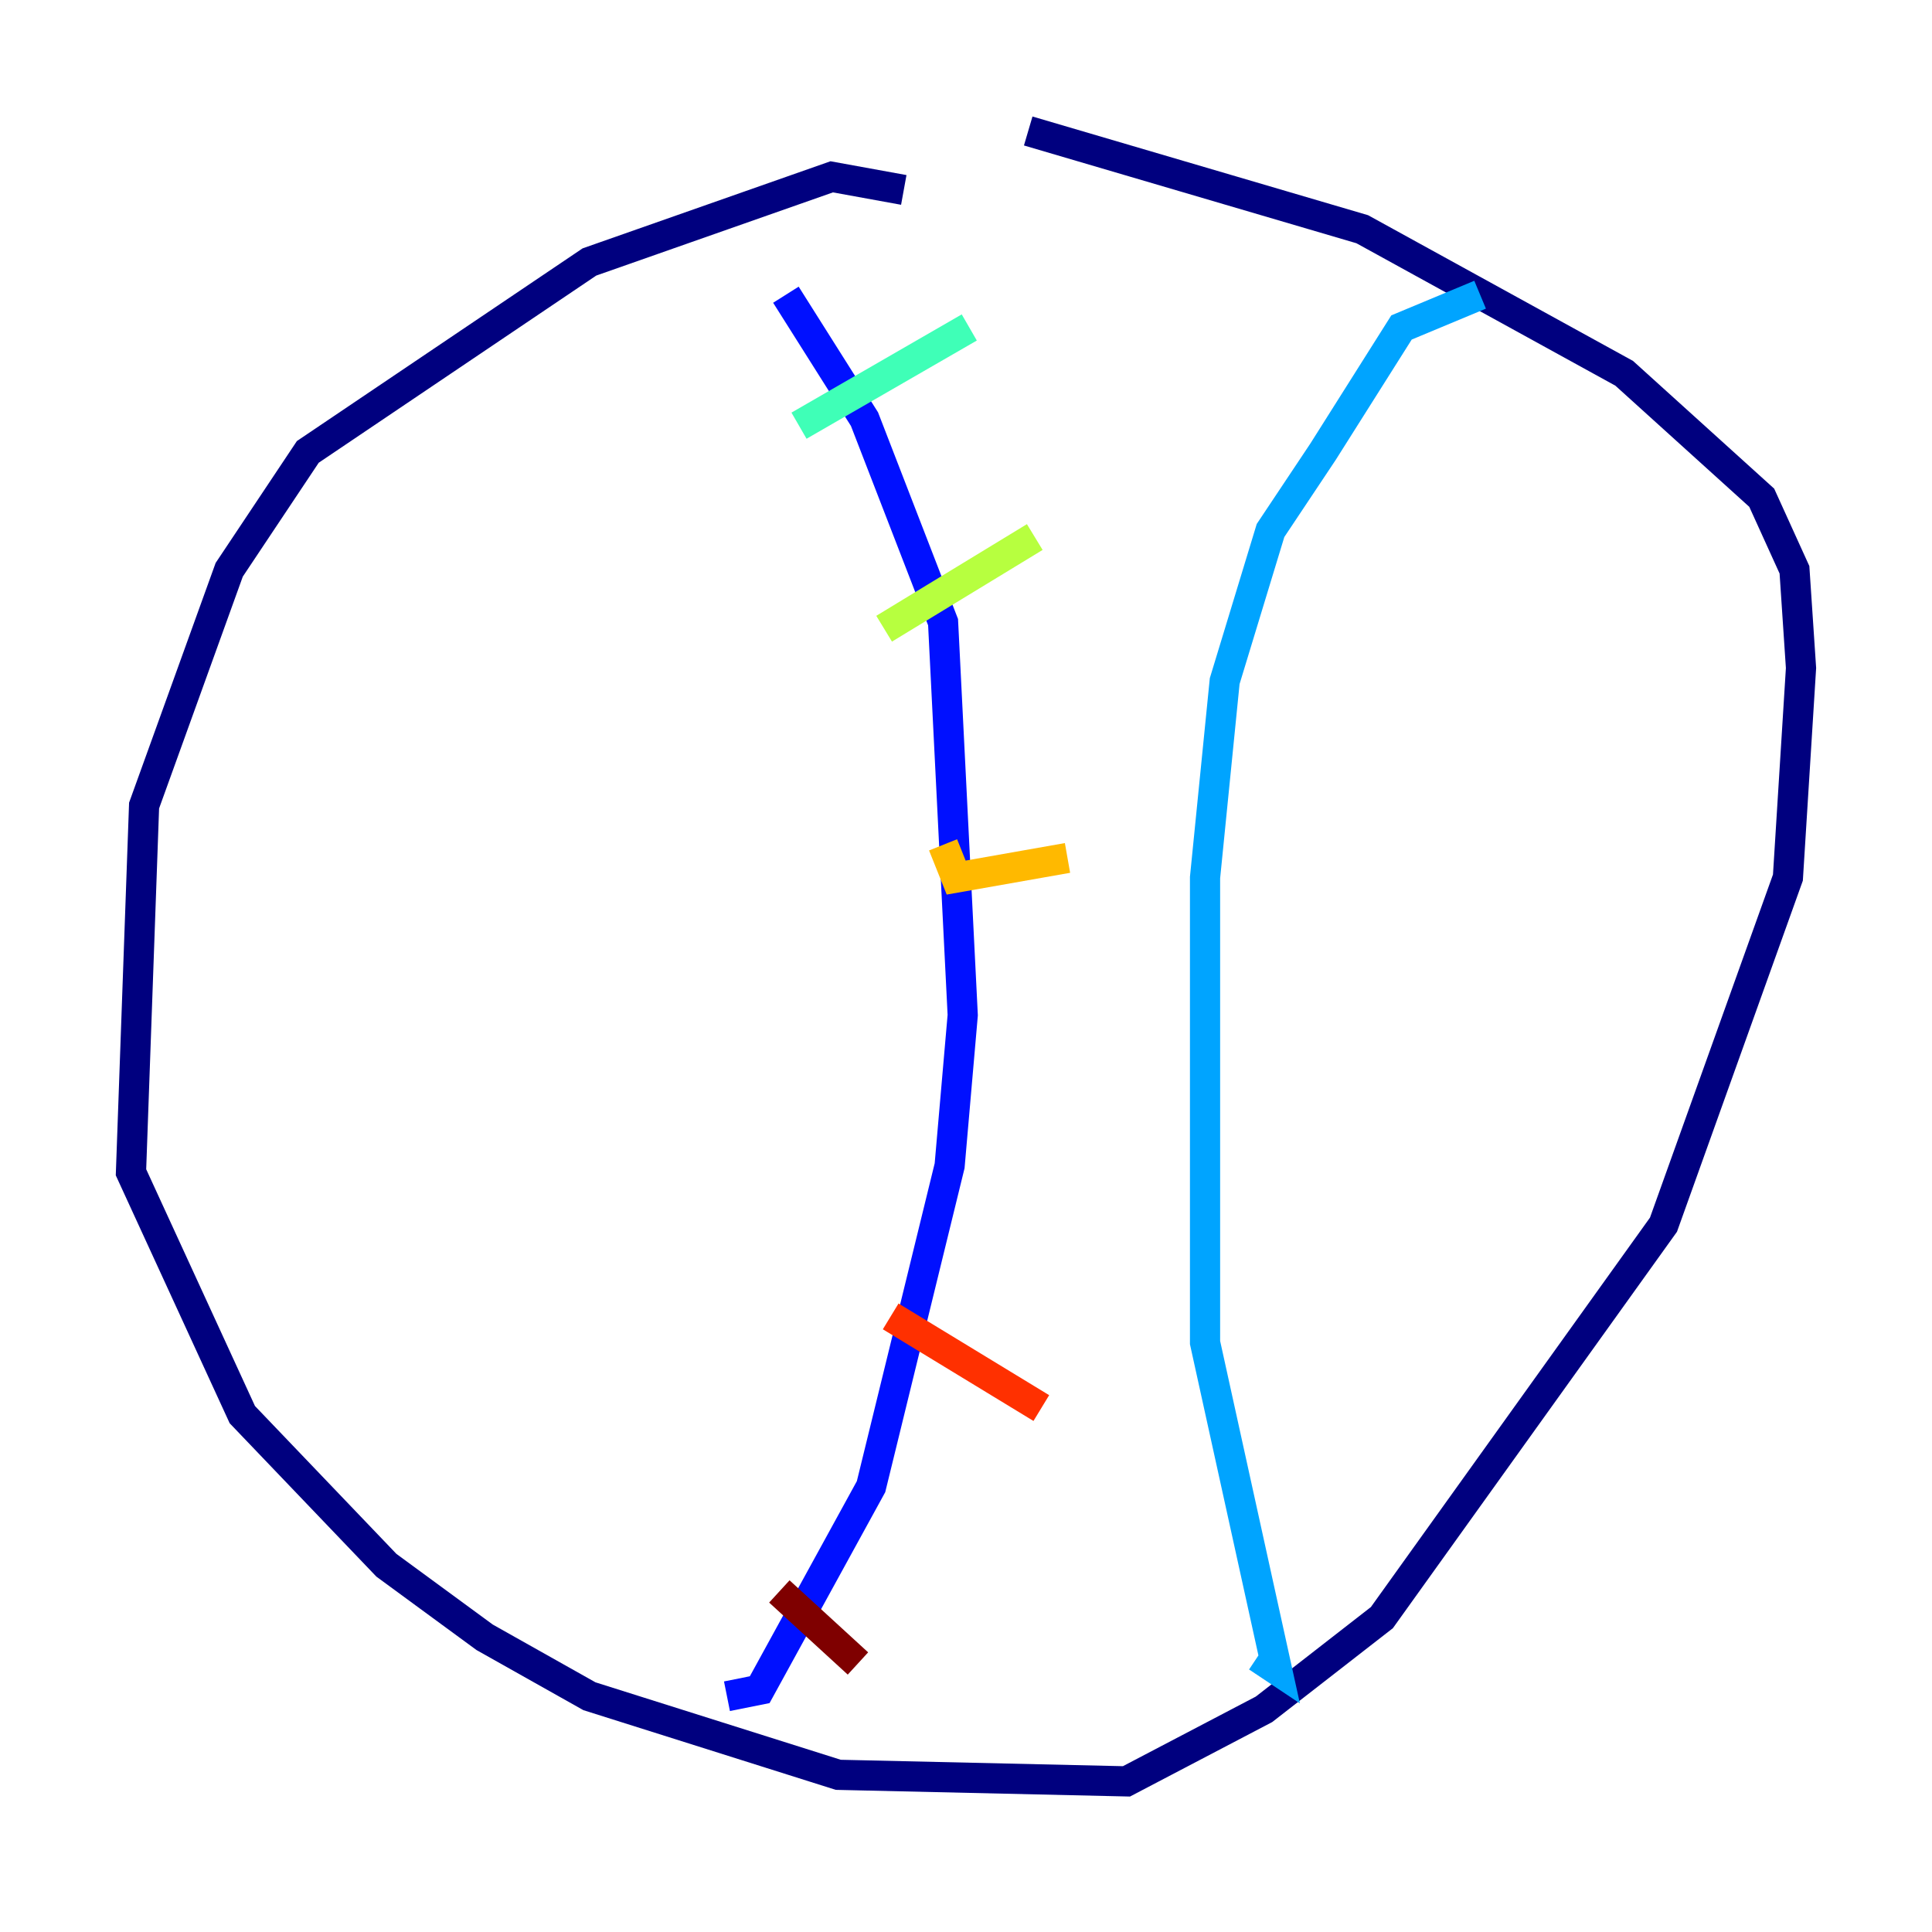 <?xml version="1.0" encoding="utf-8" ?>
<svg baseProfile="tiny" height="128" version="1.2" viewBox="0,0,128,128" width="128" xmlns="http://www.w3.org/2000/svg" xmlns:ev="http://www.w3.org/2001/xml-events" xmlns:xlink="http://www.w3.org/1999/xlink"><defs /><polyline fill="none" points="59.878,12.583 55.105,11.715 39.051,17.356 20.393,29.939 15.186,37.749 9.546,53.37 8.678,77.668 16.054,93.722 25.6,103.702 32.108,108.475 39.051,112.38 55.539,117.586 74.63,118.02 83.742,113.248 91.552,107.173 110.21,81.139 118.454,58.142 119.322,44.258 118.888,37.749 116.719,32.976 107.607,24.732 90.251,15.186 68.122,8.678" stroke="#00007f" stroke-width="2" /><polyline fill="none" points="52.068,19.525 57.275,27.77 62.481,41.22 63.783,67.254 62.915,77.234 57.709,98.495 50.332,111.946 48.163,112.38" stroke="#0010ff" stroke-width="2" /><polyline fill="none" points="98.061,19.525 92.854,21.695 87.647,29.939 84.176,35.146 81.139,45.125 79.837,58.142 79.837,88.949 84.61,110.644 83.308,109.776" stroke="#00a4ff" stroke-width="2" /><polyline fill="none" points="52.936,28.203 64.217,21.695" stroke="#3fffb7" stroke-width="2" /><polyline fill="none" points="58.576,41.654 68.556,35.58" stroke="#b7ff3f" stroke-width="2" /><polyline fill="none" points="62.481,55.973 63.349,58.142 70.725,56.841" stroke="#ffb900" stroke-width="2" /><polyline fill="none" points="59.01,87.214 68.99,93.288" stroke="#ff3000" stroke-width="2" /><polyline fill="none" points="51.634,105.437 56.841,110.21" stroke="#7f0000" stroke-width="2" /></svg>